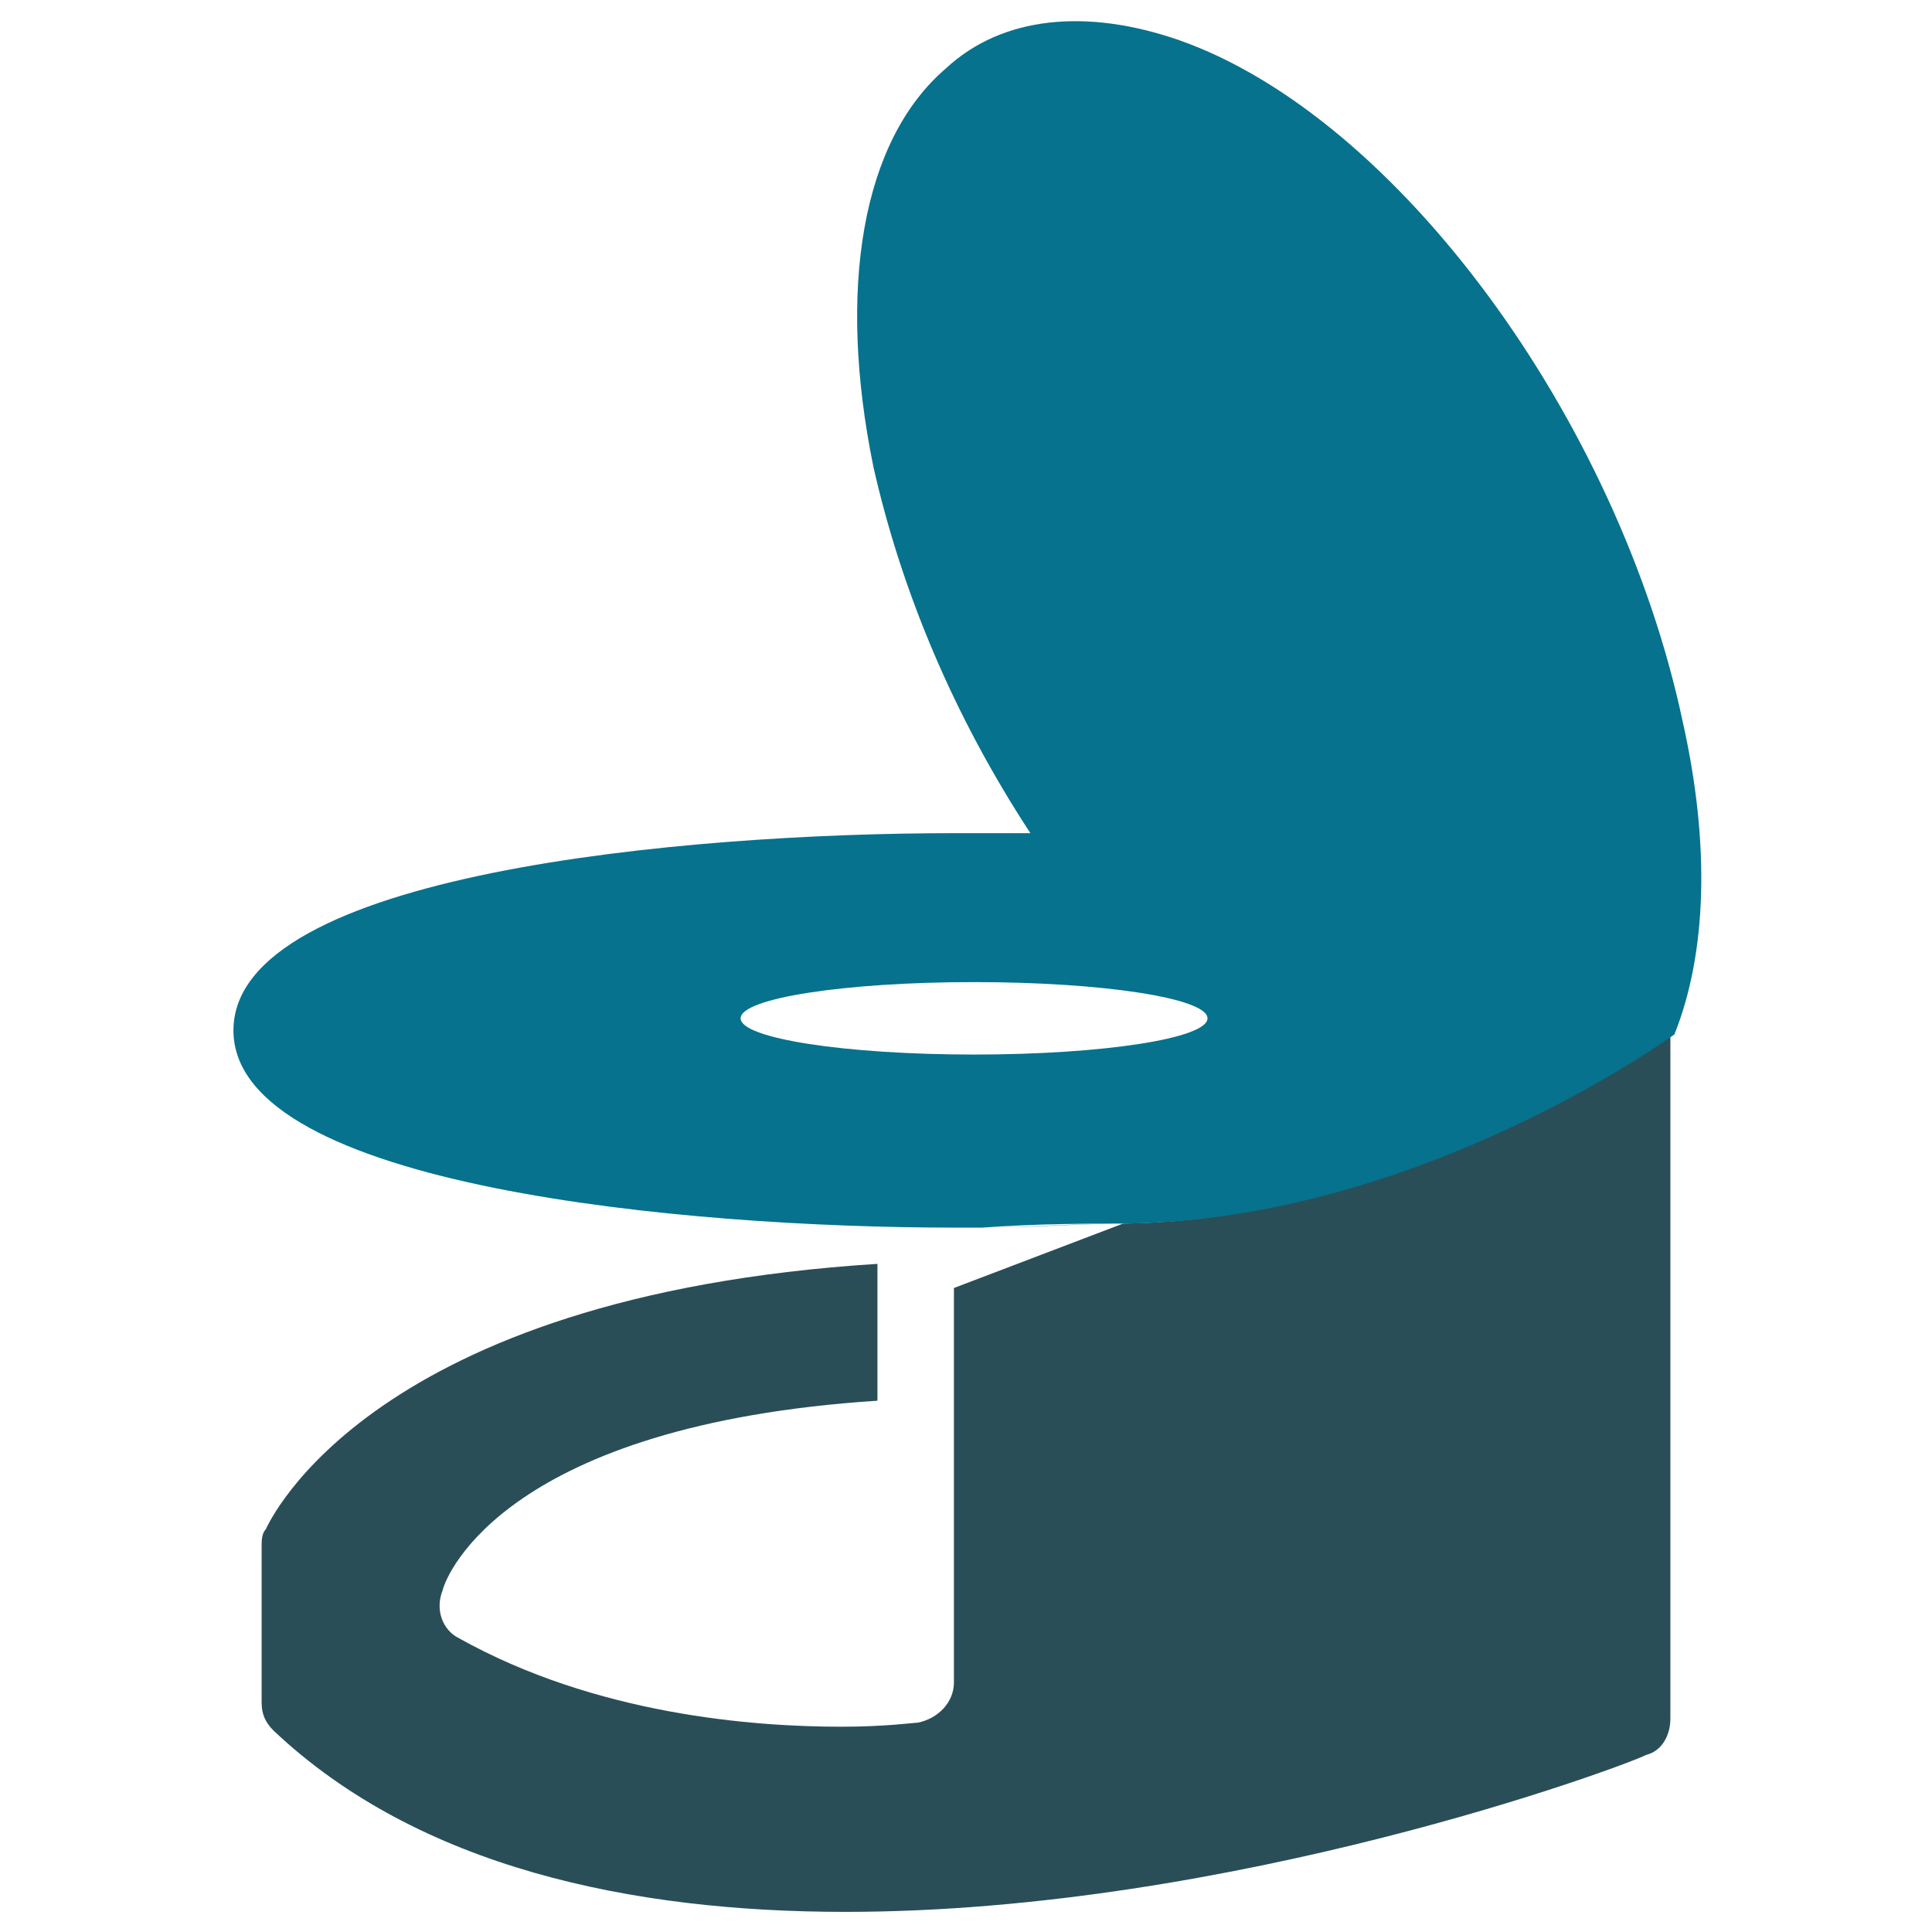 <?xml version="1.0" encoding="utf-8"?>
<!-- Generator: Adobe Illustrator 18.0.0, SVG Export Plug-In . SVG Version: 6.00 Build 0)  -->
<!DOCTYPE svg PUBLIC "-//W3C//DTD SVG 1.1//EN" "http://www.w3.org/Graphics/SVG/1.1/DTD/svg11.dtd">
<svg version="1.1" id="Layer_1" xmlns="http://www.w3.org/2000/svg" xmlns:xlink="http://www.w3.org/1999/xlink" x="0px" y="0px"
	 viewBox="0 0 48 48" enable-background="new 0 0 48 48" xml:space="preserve">
<g>
	<ellipse fill="none" cx="24.2" cy="25.3" rx="5.8" ry="0.9"/>
	<path fill="#294E58" d="M23.7,32v3.7c0,0,0,0,0,0v6.1c0,0.5-0.4,0.9-0.9,1c-0.1,0-0.8,0.1-1.9,0.1c-2.2,0-6.1-0.3-9.5-2.2
		C11,40.5,10.8,40,11,39.5c0.1-0.4,1.6-4.1,10.8-4.7v-3.4C9.2,32.2,6.7,37.8,6.6,38c-0.1,0.1-0.1,0.3-0.1,0.4v3.9
		c0,0.3,0.1,0.5,0.3,0.7c3.6,3.4,8.9,4.5,14.2,4.5c9.6,0,19.3-3.6,19.9-3.9c0.4-0.1,0.6-0.5,0.6-0.9V25.7c0,0-6.3,4.6-13.6,4.7
		L23.7,32z"/>
	<path fill="#06728D" d="M27.9,30.4c-1,0-2.3,0.1-3.6,0.1C25.4,30.5,26.7,30.4,27.9,30.4z"/>
	<path fill="#06728D" d="M41.8,17.9C40.2,10.4,34.7,2.9,29.3,1c-2.3-0.8-4.4-0.6-5.8,0.7c-2.1,1.8-2.7,5.5-1.8,9.9
		c0.7,3.1,2,6.2,3.9,9.1c-0.6,0-1.3,0-1.9,0c-6.7,0-17.9,1-17.9,4.9c0,3.9,11.3,4.9,17.9,4.9c0.2,0,0.5,0,0.7,0
		c1.4-0.1,2.6-0.1,3.6-0.1c7.3-0.1,13.6-4.7,13.6-4.7c0,0,0,0,0,0C42.4,23.7,42.5,21,41.8,17.9z M24.2,26.2c-3.2,0-5.8-0.4-5.8-0.9
		c0-0.5,2.6-0.9,5.8-0.9c3.2,0,5.8,0.4,5.8,0.9C30,25.8,27.4,26.2,24.2,26.2z"/>
</g>
</svg>
